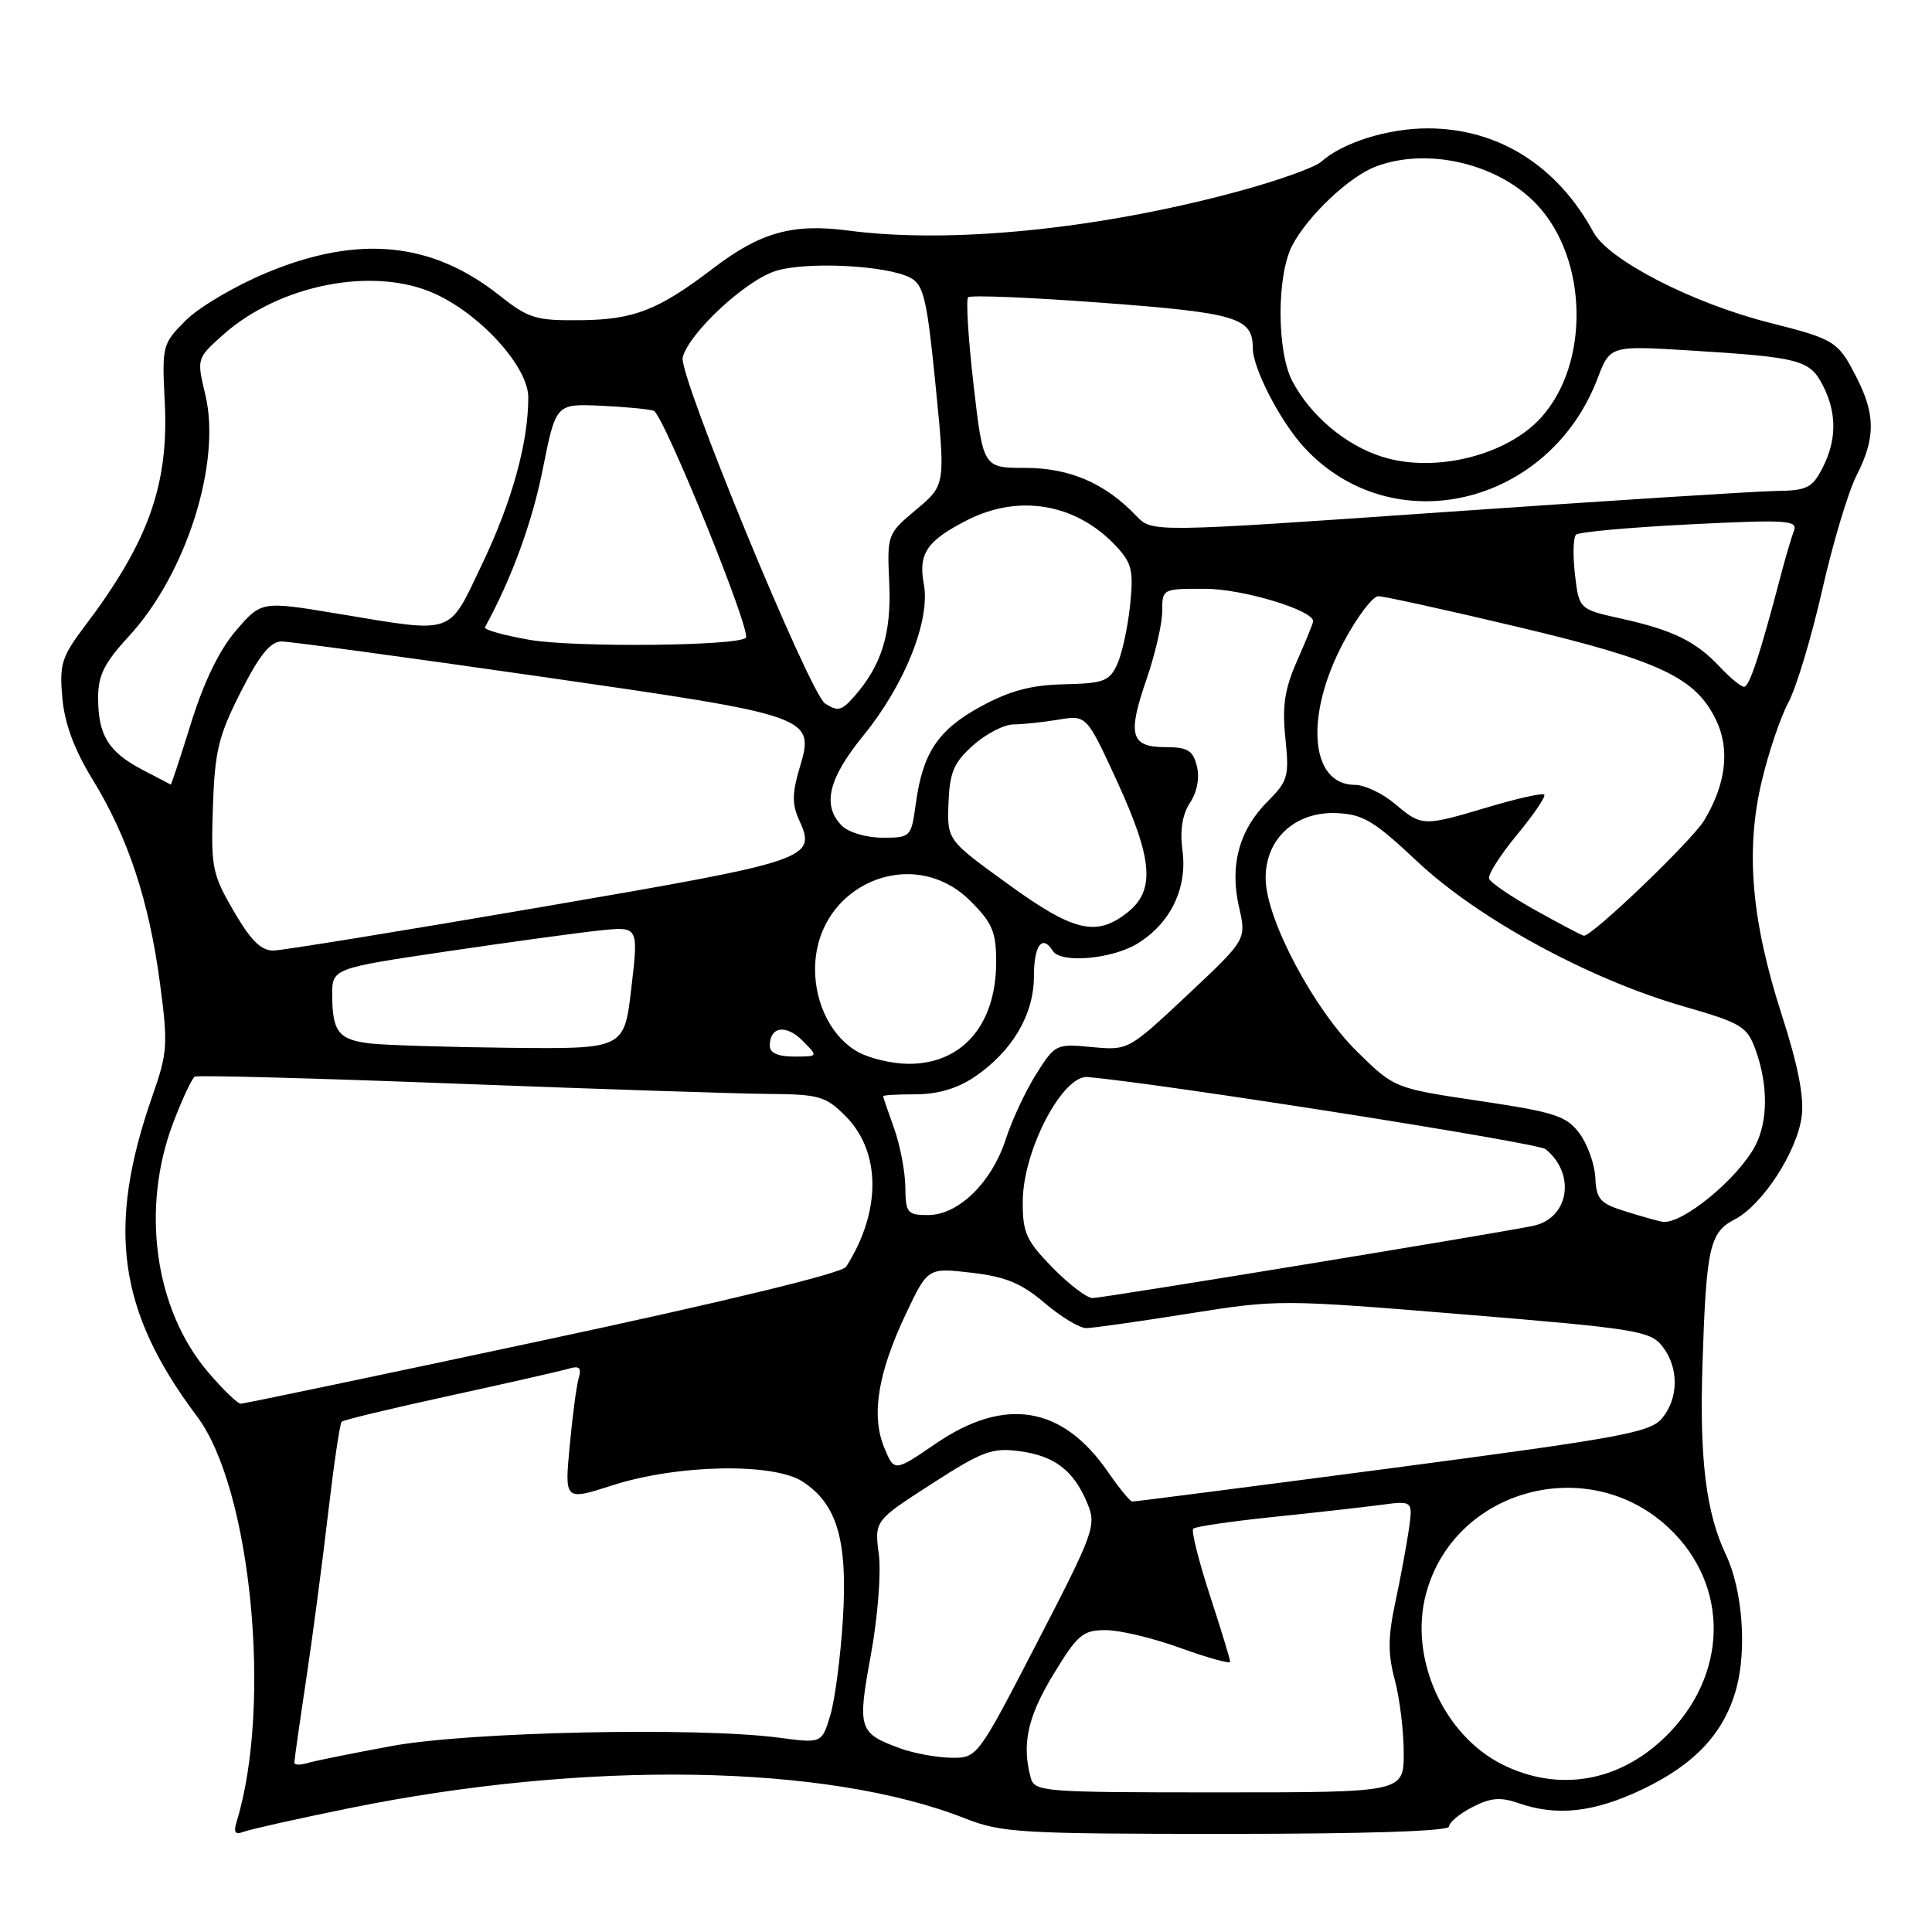 <?xml version="1.0" encoding="UTF-8" standalone="no"?>
<!DOCTYPE svg PUBLIC "-//W3C//DTD SVG 1.1//EN" "http://www.w3.org/Graphics/SVG/1.1/DTD/svg11.dtd" >
<svg xmlns="http://www.w3.org/2000/svg" xmlns:xlink="http://www.w3.org/1999/xlink" version="1.1" viewBox="0 0 256 256">
 <g >
 <path fill="currentColor"
d=" M 46.16 239.62 C 77.67 233.20 109.54 233.72 127.88 240.95 C 132.70 242.85 135.21 243.00 162.54 243.00 C 180.99 243.00 192.00 242.64 192.00 242.03 C 192.00 241.49 193.39 240.33 195.08 239.46 C 197.52 238.20 198.81 238.09 201.23 238.93 C 206.29 240.69 211.16 240.16 217.54 237.14 C 224.56 233.82 228.49 229.61 230.08 223.71 C 231.49 218.47 230.87 210.59 228.69 206.00 C 226.07 200.48 225.19 193.41 225.58 181.00 C 226.08 165.29 226.52 163.30 229.87 161.57 C 233.52 159.68 238.10 152.65 238.73 147.96 C 239.08 145.40 238.25 141.16 236.09 134.47 C 232.07 121.98 231.27 112.73 233.42 103.60 C 234.31 99.80 235.90 95.08 236.96 93.10 C 238.02 91.12 240.04 84.41 241.45 78.19 C 242.86 71.97 244.91 65.13 246.01 62.98 C 248.52 58.06 248.52 54.94 246.01 50.03 C 243.56 45.22 243.15 44.96 234.50 42.77 C 224.31 40.20 213.15 34.47 211.14 30.77 C 206.34 21.94 198.52 17.03 189.22 17.01 C 183.92 17.00 177.91 18.88 175.04 21.45 C 174.19 22.20 169.22 23.97 164.00 25.38 C 145.48 30.38 125.94 32.34 112.40 30.55 C 105.05 29.58 100.75 30.78 94.53 35.53 C 87.24 41.09 84.04 42.35 76.96 42.43 C 70.98 42.49 70.05 42.21 66.13 39.11 C 57.20 32.03 47.45 31.09 35.33 36.14 C 31.18 37.86 26.37 40.70 24.62 42.45 C 21.52 45.55 21.45 45.80 21.83 53.24 C 22.38 64.24 19.70 71.77 11.21 83.00 C 8.16 87.04 7.86 88.01 8.26 92.50 C 8.57 95.92 9.85 99.35 12.30 103.34 C 16.96 110.94 19.75 119.38 21.19 130.24 C 22.28 138.40 22.21 139.46 20.18 145.26 C 14.09 162.69 15.64 173.75 26.10 187.67 C 33.28 197.21 36.09 225.99 31.35 241.40 C 30.92 242.82 31.16 243.15 32.29 242.72 C 33.13 242.40 39.37 241.00 46.16 239.62 Z  M 136.56 235.50 C 135.38 231.07 136.17 227.49 139.57 221.88 C 142.80 216.57 143.47 216.00 146.53 216.00 C 148.39 216.00 152.85 217.07 156.45 218.38 C 160.05 219.68 163.00 220.50 163.00 220.19 C 163.00 219.87 161.79 215.89 160.30 211.34 C 158.82 206.79 157.83 202.83 158.11 202.56 C 158.39 202.28 163.09 201.59 168.56 201.02 C 174.03 200.46 180.46 199.73 182.86 199.42 C 187.22 198.84 187.22 198.84 186.68 202.67 C 186.37 204.78 185.57 209.13 184.88 212.34 C 183.91 216.89 183.89 219.16 184.82 222.60 C 185.47 225.04 186.00 229.38 186.00 232.26 C 186.00 237.50 186.00 237.50 161.55 237.50 C 137.95 237.50 137.08 237.43 136.56 235.50 Z  M 199.12 233.83 C 191.27 229.94 186.66 219.67 188.96 211.16 C 192.70 197.25 210.52 192.44 221.15 202.48 C 229.24 210.12 229.02 222.03 220.63 230.17 C 214.50 236.13 206.51 237.49 199.12 233.83 Z  M 39.00 233.56 C 39.00 233.25 39.69 228.38 40.54 222.74 C 41.39 217.11 42.70 207.17 43.46 200.66 C 44.22 194.15 45.03 188.63 45.27 188.39 C 45.51 188.15 51.96 186.60 59.60 184.94 C 67.25 183.27 74.33 181.66 75.35 181.36 C 76.78 180.93 77.08 181.22 76.67 182.65 C 76.38 183.67 75.84 187.73 75.48 191.67 C 74.81 198.85 74.81 198.85 81.16 196.81 C 89.76 194.04 102.50 193.79 106.37 196.33 C 110.92 199.30 112.33 204.11 111.69 214.50 C 111.39 219.45 110.64 225.19 110.03 227.25 C 108.90 231.01 108.90 231.01 103.20 230.25 C 92.42 228.83 62.19 229.47 52.00 231.34 C 46.77 232.30 41.71 233.32 40.75 233.61 C 39.79 233.90 39.00 233.88 39.00 233.56 Z  M 119.29 231.67 C 113.76 229.65 113.59 229.10 115.39 219.30 C 116.30 214.35 116.77 208.46 116.45 205.97 C 115.87 201.50 115.87 201.50 123.45 196.62 C 130.18 192.28 131.48 191.80 135.09 192.29 C 139.76 192.91 142.28 194.85 144.09 199.22 C 145.30 202.14 144.99 203.02 137.43 217.63 C 129.50 232.96 129.50 232.96 126.00 232.91 C 124.08 232.87 121.06 232.32 119.29 231.67 Z  M 146.80 195.02 C 140.76 186.28 133.15 185.03 124.00 191.28 C 118.50 195.04 118.50 195.04 117.17 191.82 C 115.41 187.59 116.31 181.96 120.00 174.17 C 122.93 167.97 122.93 167.97 128.71 168.64 C 133.26 169.17 135.34 170.03 138.43 172.66 C 140.59 174.50 143.07 175.99 143.93 175.98 C 144.79 175.98 150.90 175.11 157.50 174.06 C 169.37 172.17 169.77 172.18 194.00 174.17 C 216.62 176.03 218.63 176.35 220.23 178.34 C 222.46 181.13 222.47 185.21 220.25 187.91 C 218.68 189.81 214.95 190.50 184.52 194.52 C 165.84 196.98 150.31 198.98 150.02 198.96 C 149.74 198.94 148.28 197.17 146.80 195.02 Z  M 27.61 181.86 C 20.50 173.55 18.62 160.19 22.95 148.77 C 24.15 145.62 25.44 142.87 25.81 142.66 C 26.19 142.45 41.80 142.87 60.50 143.59 C 79.20 144.31 97.80 144.92 101.83 144.95 C 108.51 145.00 109.40 145.25 112.00 147.85 C 116.76 152.60 116.80 160.51 112.11 167.86 C 111.58 168.70 96.07 172.46 71.95 177.61 C 50.33 182.23 32.31 186.00 31.90 186.00 C 31.49 186.00 29.56 184.14 27.61 181.86 Z  M 139.45 167.95 C 135.97 164.39 135.50 163.34 135.52 159.20 C 135.54 152.47 140.79 142.41 144.13 142.71 C 154.34 143.64 203.77 151.42 204.80 152.27 C 208.87 155.60 207.89 161.46 203.11 162.44 C 197.81 163.52 146.09 172.00 144.77 172.00 C 144.02 172.00 141.63 170.18 139.45 167.95 Z  M 215.53 160.56 C 212.01 159.48 211.53 158.95 211.39 156.05 C 211.30 154.25 210.35 151.60 209.28 150.17 C 207.55 147.86 206.05 147.37 196.05 145.88 C 184.77 144.20 184.77 144.20 179.83 139.35 C 174.12 133.75 167.86 121.99 167.71 116.59 C 167.55 111.28 171.54 107.52 177.06 107.74 C 180.61 107.88 182.04 108.74 187.85 114.20 C 195.88 121.74 210.55 129.73 222.95 133.31 C 230.81 135.58 231.49 135.99 232.63 139.13 C 234.29 143.73 234.28 148.56 232.59 151.80 C 230.31 156.16 222.93 162.23 220.32 161.90 C 219.87 161.84 217.71 161.24 215.53 160.56 Z  M 119.96 157.25 C 119.93 155.19 119.26 151.70 118.47 149.50 C 117.68 147.30 117.02 145.39 117.02 145.25 C 117.01 145.11 118.96 145.00 121.35 145.00 C 124.22 145.00 126.85 144.23 129.08 142.73 C 134.12 139.33 137.00 134.47 137.00 129.35 C 137.00 125.25 138.11 123.76 139.50 126.00 C 140.54 127.68 147.32 127.10 150.70 125.04 C 155.09 122.36 157.36 117.69 156.68 112.69 C 156.33 110.01 156.66 107.93 157.69 106.36 C 158.63 104.92 158.98 103.04 158.59 101.51 C 158.07 99.43 157.36 99.00 154.45 99.00 C 149.81 99.00 149.36 97.41 151.91 90.04 C 153.06 86.71 154.00 82.64 154.00 81.00 C 154.00 78.01 154.02 78.00 159.75 78.02 C 164.70 78.04 174.00 80.85 174.00 82.32 C 174.00 82.56 173.04 84.90 171.88 87.54 C 170.22 91.30 169.88 93.53 170.32 97.81 C 170.84 102.86 170.67 103.49 167.98 106.18 C 164.19 109.97 162.91 114.68 164.18 120.20 C 165.16 124.50 165.16 124.50 157.33 131.85 C 149.50 139.19 149.50 139.19 144.67 138.74 C 139.95 138.29 139.80 138.36 137.31 142.31 C 135.91 144.52 134.10 148.39 133.28 150.92 C 131.42 156.68 127.00 161.00 122.98 161.00 C 120.21 161.00 120.00 160.74 119.96 157.25 Z  M 113.76 139.43 C 110.31 137.56 108.00 133.16 108.00 128.45 C 108.00 117.32 120.87 111.67 128.60 119.40 C 131.49 122.29 132.00 123.50 132.00 127.45 C 132.00 135.81 127.47 141.04 120.29 140.96 C 118.20 140.94 115.27 140.25 113.76 139.43 Z  M 102.00 138.56 C 102.00 136.03 104.13 135.69 106.32 137.88 C 108.44 140.00 108.44 140.00 105.22 140.00 C 103.08 140.00 102.00 139.52 102.00 138.56 Z  M 49.01 138.26 C 44.87 137.76 44.04 136.70 44.02 131.91 C 44.00 128.32 44.00 128.32 59.24 126.06 C 67.63 124.82 76.77 123.57 79.55 123.28 C 84.61 122.76 84.61 122.76 83.66 130.88 C 82.72 139.00 82.72 139.00 67.61 138.84 C 59.30 138.75 50.93 138.49 49.01 138.26 Z  M 30.98 120.75 C 28.12 115.84 27.94 114.94 28.21 106.94 C 28.46 99.52 28.95 97.50 31.90 91.69 C 34.39 86.78 35.83 85.00 37.31 85.00 C 38.41 85.00 53.76 87.08 71.41 89.62 C 107.90 94.87 108.01 94.91 105.92 101.86 C 104.97 105.05 104.95 106.60 105.85 108.57 C 108.24 113.81 107.63 114.02 71.84 120.17 C 53.50 123.32 37.50 125.92 36.27 125.95 C 34.61 125.99 33.26 124.66 30.98 120.75 Z  M 203.56 120.67 C 200.30 118.86 197.48 116.94 197.31 116.42 C 197.13 115.90 198.81 113.28 201.02 110.60 C 203.24 107.91 204.86 105.53 204.62 105.29 C 204.39 105.05 201.06 105.79 197.24 106.93 C 188.52 109.53 188.41 109.52 184.82 106.50 C 183.18 105.12 180.81 104.00 179.55 104.00 C 173.57 104.00 172.84 94.83 178.04 85.08 C 179.82 81.74 181.89 79.00 182.63 79.00 C 183.37 79.00 191.74 80.84 201.24 83.10 C 219.98 87.55 224.73 89.79 227.42 95.48 C 229.25 99.32 228.69 103.91 225.83 108.68 C 224.23 111.35 211.01 124.03 209.87 123.99 C 209.66 123.98 206.83 122.49 203.56 120.67 Z  M 133.50 117.10 C 125.50 111.31 125.50 111.31 125.68 106.41 C 125.84 102.32 126.38 101.05 128.95 98.75 C 130.64 97.24 133.04 96.00 134.27 95.99 C 135.49 95.98 138.18 95.70 140.24 95.36 C 143.97 94.74 143.97 94.74 147.99 103.47 C 152.78 113.90 153.10 117.99 149.37 120.93 C 145.24 124.17 142.25 123.45 133.50 117.10 Z  M 111.57 109.43 C 108.89 106.75 109.74 103.18 114.43 97.43 C 119.90 90.71 123.31 82.15 122.41 77.38 C 121.66 73.35 122.81 71.65 128.14 68.93 C 135.04 65.41 142.62 66.73 147.89 72.37 C 149.98 74.61 150.22 75.60 149.74 80.22 C 149.44 83.12 148.67 86.63 148.04 88.02 C 147.01 90.26 146.26 90.55 141.01 90.67 C 136.64 90.77 133.81 91.52 129.99 93.60 C 124.30 96.70 122.27 99.72 121.35 106.48 C 120.74 110.94 120.67 111.00 116.94 111.00 C 114.82 111.00 112.45 110.30 111.57 109.43 Z  M 18.78 101.95 C 14.34 99.60 13.00 97.39 13.00 92.43 C 13.00 89.48 13.84 87.81 17.09 84.29 C 24.69 76.05 29.36 61.28 27.21 52.32 C 26.06 47.51 26.06 47.49 29.54 44.38 C 37.02 37.69 49.55 35.25 57.60 38.91 C 63.74 41.69 70.00 48.64 70.00 52.65 C 70.00 58.66 67.85 66.45 63.88 74.75 C 59.33 84.29 60.41 83.91 44.78 81.32 C 34.65 79.64 34.65 79.64 31.30 83.52 C 29.10 86.06 27.05 90.27 25.35 95.70 C 23.93 100.27 22.70 103.98 22.63 103.96 C 22.56 103.93 20.83 103.03 18.78 101.95 Z  M 109.33 93.22 C 107.29 91.92 89.89 49.68 90.46 47.38 C 91.23 44.20 98.64 37.27 102.70 35.93 C 106.71 34.61 117.53 35.14 120.66 36.82 C 122.39 37.75 122.84 39.66 123.97 51.08 C 125.28 64.27 125.28 64.27 121.41 67.52 C 117.56 70.75 117.54 70.80 117.83 77.31 C 118.13 83.91 116.82 88.15 113.22 92.25 C 111.52 94.19 111.04 94.31 109.33 93.22 Z  M 227.92 88.40 C 224.74 84.99 221.70 83.50 214.87 81.98 C 209.23 80.73 209.23 80.73 208.69 76.12 C 208.40 73.58 208.46 71.21 208.83 70.85 C 209.20 70.49 215.98 69.88 223.90 69.48 C 236.72 68.84 238.24 68.93 237.71 70.32 C 237.38 71.17 236.60 73.82 235.98 76.19 C 233.23 86.67 231.81 91.00 231.10 91.00 C 230.69 91.00 229.26 89.83 227.92 88.40 Z  M 70.21 84.79 C 66.76 84.19 64.08 83.44 64.26 83.11 C 67.76 76.74 70.52 69.22 71.91 62.22 C 73.65 53.50 73.65 53.50 79.58 53.76 C 82.83 53.91 86.01 54.21 86.62 54.43 C 87.92 54.90 99.62 83.72 98.83 84.51 C 97.73 85.60 76.22 85.81 70.21 84.79 Z  M 150.58 68.37 C 146.44 64.03 141.76 62.01 135.88 62.00 C 130.27 62.00 130.27 62.00 129.00 50.97 C 128.30 44.90 127.98 39.69 128.28 39.39 C 128.58 39.08 136.58 39.41 146.05 40.12 C 163.86 41.45 166.00 42.09 166.00 46.11 C 166.00 48.82 169.68 55.91 172.86 59.34 C 184.55 71.93 205.24 67.03 211.68 50.16 C 213.35 45.79 213.35 45.79 223.93 46.44 C 238.46 47.34 239.78 47.68 241.52 51.03 C 243.41 54.70 243.40 58.33 241.47 62.05 C 240.12 64.67 239.41 65.01 235.22 65.06 C 232.63 65.10 212.99 66.35 191.58 67.84 C 152.66 70.55 152.66 70.55 150.58 68.37 Z  M 183.13 60.52 C 178.29 58.99 173.66 55.09 171.24 50.50 C 169.16 46.56 169.16 36.44 171.24 32.50 C 173.34 28.54 178.80 23.38 182.32 22.06 C 189.21 19.46 198.61 21.70 203.70 27.17 C 210.42 34.37 210.67 48.18 204.21 55.32 C 199.65 60.37 190.08 62.73 183.13 60.52 Z "/>
</g>
</svg>